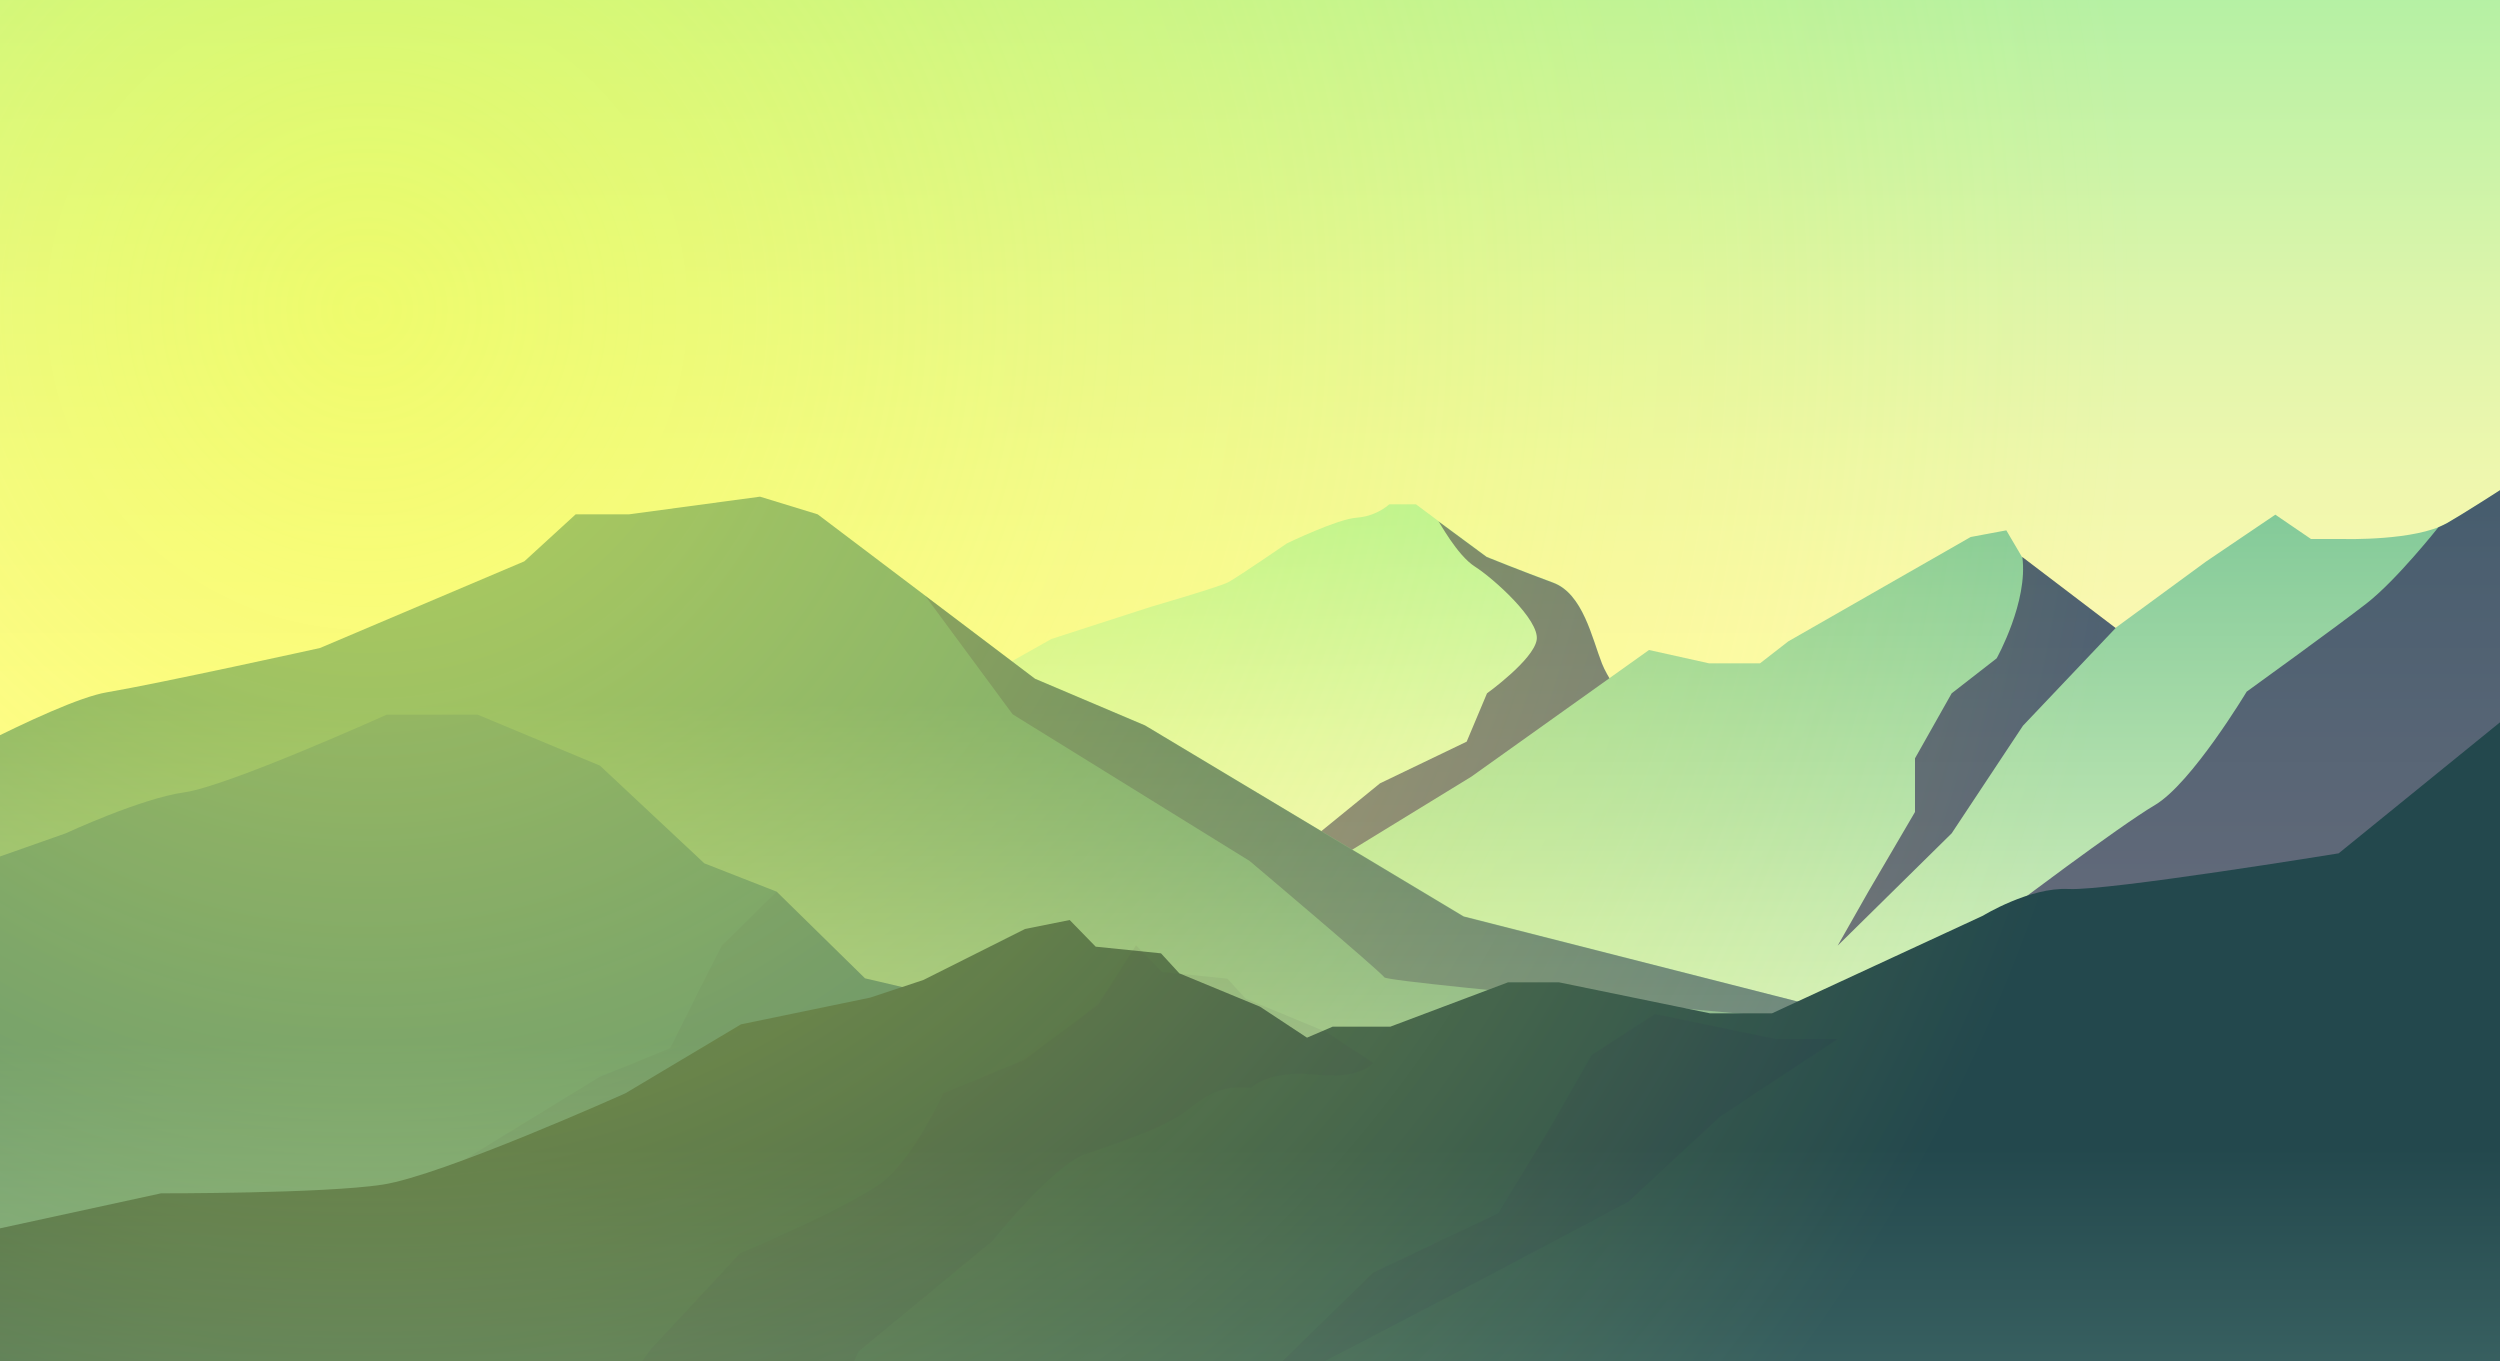 <?xml version="1.0" encoding="utf-8"?>
<!-- Generator: Adobe Illustrator 23.0.2, SVG Export Plug-In . SVG Version: 6.00 Build 0)  -->
<svg version="1.1" id="Layer_1" xmlns="http://www.w3.org/2000/svg" xmlns:xlink="http://www.w3.org/1999/xlink" x="0px" y="0px"
	 viewBox="0 0 750 408.4" style="enable-background:new 0 0 750 408.4;" xml:space="preserve">
<rect x="0" y="0" width="750" height="408.4" fill="#333333" stroke="none"/>
<style type="text/css">
	.st0{fill:url(#SVGID_1_);}
	.st1{clip-path:url(#SVGID_7_);}
	.st2{fill:url(#SVGID_8_);}
	.st3{opacity:0.59;fill:#201352;enable-background:new    ;}
	.st4{clip-path:url(#SVGID_10_);}
	.st5{fill:url(#SVGID_11_);}
	.st6{clip-path:url(#SVGID_13_);}
	.st7{fill:url(#SVGID_14_);}
	.st8{opacity:0.32;fill:#201352;enable-background:new    ;}
	.st9{clip-path:url(#SVGID_16_);}
	.st10{fill:url(#SVGID_17_);}
	.st11{opacity:8.000000e-02;fill:#201352;enable-background:new    ;}
	.st12{clip-path:url(#SVGID_19_);}
	.st13{fill:url(#SVGID_20_);}
	.st14{clip-path:url(#SVGID_22_);}
	.st15{opacity:0.61;fill:url(#SVGID_23_);enable-background:new    ;}
</style>
<title>testing</title>
<g id="BACKGROUND">
	
		<linearGradient id="SVGID_1_" gradientUnits="userSpaceOnUse" x1="375" y1="546.93" x2="375" y2="306.94" gradientTransform="matrix(1 0 0 1 0 -334.34)">
		<stop  offset="0" style="stop-color:#FFF9B1"/>
		<stop  offset="0.19" style="stop-color:#F6F8AF"/>
		<stop  offset="0.5" style="stop-color:#DEF5AB"/>
		<stop  offset="0.88" style="stop-color:#B6F1A4"/>
		<stop  offset="1" style="stop-color:#A9EFA2"/>
	</linearGradient>
	<rect y="0" class="st0" width="750" height="500"/>
</g>
<g id="OBJECTS">
	<g>
		<defs>
			<rect id="SVGID_2_" y="0" width="750" height="500"/>
		</defs>
		<clipPath id="SVGID_3_">
			<use xlink:href="#SVGID_2_"  style="overflow:visible;"/>
		</clipPath>
	</g>
	<g>
		<defs>
			
				<rect id="SVGID_4_" x="-64.5" y="-401.9" transform="matrix(0.158 -0.987 0.987 0.158 411.475 178.636)" width="750" height="500"/>
		</defs>
		<clipPath id="SVGID_5_">
			<use xlink:href="#SVGID_4_"  style="overflow:visible;"/>
		</clipPath>
	</g>
	<g>
		<defs>
			<rect id="SVGID_6_" y="0" width="750" height="500"/>
		</defs>
		<clipPath id="SVGID_7_">
			<use xlink:href="#SVGID_6_"  style="overflow:visible;"/>
		</clipPath>
		<g class="st1">
			
				<linearGradient id="SVGID_8_" gradientUnits="userSpaceOnUse" x1="383.35" y1="635.34" x2="383.35" y2="477.96" gradientTransform="matrix(1 0 0 1 0 -334.34)">
				<stop  offset="0" style="stop-color:#FFF9D1"/>
				<stop  offset="0.19" style="stop-color:#F6F8CC"/>
				<stop  offset="0.5" style="stop-color:#DEF5BF"/>
				<stop  offset="0.88" style="stop-color:#B6F1A9"/>
				<stop  offset="1" style="stop-color:#A9EFA2"/>
			</linearGradient>
			<path class="st2" d="M495.3,220.3c0,0-11.7-13.7-14.7-21.3s-5.7-21-14.7-24.3S446,167,446,167l-14.5-10.7l-6.7-5h-8
				c-2.7,2.3-6.1,3.7-9.7,4c-5.7,0.3-21,7.7-21,7.7s-15,10.3-17.7,11.7s-23,7.3-23,7.3l-30,9.7l-40.3,22.7l-3.7,55.3h223.7v-49.4
				H495.3z"/>
			<path class="st3" d="M442.5,170c5.5,3.5,19.5,16,18.5,22s-14.9,16-14.9,16l-6.1,14.5L414,235l-42.6,34.7h123.9v-49.3
				c0,0-11.7-13.7-14.7-21.3s-5.7-21-14.7-24.3s-19.9-7.7-19.9-7.7l-14.5-10.7C431.7,156.3,437,166.5,442.5,170z"/>
		</g>
	</g>
	<g>
		<defs>
			<rect id="SVGID_9_" y="0" width="750" height="500"/>
		</defs>
		<clipPath id="SVGID_10_">
			<use xlink:href="#SVGID_9_"  style="overflow:visible;"/>
		</clipPath>
		<g class="st4">
			
				<linearGradient id="SVGID_11_" gradientUnits="userSpaceOnUse" x1="577.15" y1="666.34" x2="577.15" y2="445.96" gradientTransform="matrix(1 0 0 1 0 -334.34)">
				<stop  offset="0" style="stop-color:#E1F6C1"/>
				<stop  offset="0.27" style="stop-color:#C5E9B5"/>
				<stop  offset="0.84" style="stop-color:#7FC897"/>
				<stop  offset="1" style="stop-color:#6BBF8E"/>
			</linearGradient>
			<path class="st5" d="M774.7,131c0,0-31.3,20.7-40.7,26s-30.7,4.7-30.7,4.7h-10l-10.7-7.3l-20.7,14l-27.3,20l-28-21.3l-4.7-8
				l-10.7,2l-54.7,31.3L528,199h-15.3l-18-4l-53.3,38L375,273.7V339h404.3L774.7,131z"/>
			<path class="st3" d="M599,197.5L585.5,208l-11,19.5v16.1l-14,23.9l-9.2,16.2l34.2-33.7l21.4-32.3l27.8-29.3l-28-21.3
				C608.5,180.5,599,197.5,599,197.5z"/>
			<path class="st3" d="M734,157c-0.8,0.4-1.6,0.8-2.5,1.2c0,0-12.5,15.8-21.5,22.8s-36,26.5-36,26.5s-16.5,27.5-27.5,34
				s-45,32.2-45,32.2l-48,65.3h225.8l-4.7-208C774.7,131,743.3,151.7,734,157z"/>
		</g>
	</g>
	<g>
		<defs>
			<rect id="SVGID_12_" y="0" width="750" height="500"/>
		</defs>
		<clipPath id="SVGID_13_">
			<use xlink:href="#SVGID_12_"  style="overflow:visible;"/>
		</clipPath>
		<g class="st6">
			
				<linearGradient id="SVGID_14_" gradientUnits="userSpaceOnUse" x1="310.65" y1="794.34" x2="310.65" y2="545.34" gradientTransform="matrix(1 0 0 1 0 -334.34)">
				<stop  offset="0" style="stop-color:#E1F6C1"/>
				<stop  offset="0.22" style="stop-color:#C5E2B4"/>
				<stop  offset="0.7" style="stop-color:#7FAF93"/>
				<stop  offset="1" style="stop-color:#4F8C7D"/>
			</linearGradient>
			<path class="st7" d="M172.7,154.3h16L228,149l17.3,5.3l65.2,49.3l33,14l95.6,57.3L554,304.2L654,331v59.3H-32.7V237.7
				c0,0,48.7-27.3,64.7-30s64-13.3,64-13.3l61.3-26L172.7,154.3z"/>
			<path class="st8" d="M554,304.2L439.1,275l-95.6-57.3l-33-14l-32.9-24.9l0,0l26.2,35.5l71.1,44c0,0,39.2,33.1,40.4,34.9
				s153.9,15.1,153.9,15.1L554,304.2z"/>
		</g>
	</g>
	<g>
		<defs>
			<rect id="SVGID_15_" y="0" width="750" height="500"/>
		</defs>
		<clipPath id="SVGID_16_">
			<use xlink:href="#SVGID_15_"  style="overflow:visible;"/>
		</clipPath>
		<g class="st9">
			
				<linearGradient id="SVGID_17_" gradientUnits="userSpaceOnUse" x1="208.05" y1="875.34" x2="208.05" y2="646.78" gradientTransform="matrix(1 0 0 1 0 -334.34)">
				<stop  offset="0" style="stop-color:#ABCDAC"/>
				<stop  offset="0.66" style="stop-color:#62958E"/>
				<stop  offset="1" style="stop-color:#3A767D"/>
			</linearGradient>
			<path class="st10" d="M446.1,325l-105.5-12.5l-81.1-19l-26.5-26l-21.7-8.5L180,229.7l-36.7-15.3H116c0,0-47.7,21.5-60.7,23.3
				S19.7,250,19.7,250L-30,267.5l20.3,30.8v143.3h437.1L446.1,325z"/>
			<polygon class="st11" points="201,314.5 180,323 100,372 100,441.7 427.5,441.7 446.1,325 340.6,312.5 259.5,293.5 233,267.5 
				216.5,283.7 			"/>
		</g>
	</g>
	<g>
		<defs>
			<rect id="SVGID_18_" y="0" width="750" height="500"/>
		</defs>
		<clipPath id="SVGID_19_">
			<use xlink:href="#SVGID_18_"  style="overflow:visible;"/>
		</clipPath>
		<g class="st12">
			
				<linearGradient id="SVGID_20_" gradientUnits="userSpaceOnUse" x1="381.15" y1="914.68" x2="381.15" y2="678.68" gradientTransform="matrix(1 0 0 1 0 -334.34)">
				<stop  offset="0" style="stop-color:#6E9E92"/>
				<stop  offset="1" style="stop-color:#23484D"/>
			</linearGradient>
			<path class="st13" d="M762.3,206.7L701.6,256c0,0-69.3,11.3-81,10.7s-25.7,8-25.7,8L531.6,304H513l-45.3-9.3h-15.3L417.1,308
				h-17.3l-7.7,3.3L378,302l-24.2-10l-5.5-6l-19.6-2l-7.8-8l-13.4,2.7L277,294l-16,5.3l-38.7,8L187.6,328c0,0-55,24.7-72.9,27.4
				S48.3,358,48.3,358L0,368.5V506h762.3V206.7z"/>
			<path class="st11" d="M307.2,318L283,328c0,0-8.5,18.5-17.5,26S222,376,222,376l-26.5,28.5l-44,59.8l-17.7,49.3h71.8l52-108.2
				l40-33c0,0,18-22.5,27.7-26s19.4-6.5,26.6-10.5s11.2-11,23.4-9.5c0,0,5.3-5.5,19.1-4s17.6-3.5,17.6-3.5l-14.1-9.3l-24.2-10
				l-5.5-6l-19.6-2l-7.8-8l-11.4,17.8L307.2,318z"/>
			<polygon class="st11" points="496.5,304.2 496.5,304.2 477.5,316.5 465.5,337.5 449.5,364 411.9,381.8 371.3,421.5 359.4,452 
				397.1,408.5 446.1,383 488.5,360.5 516,335 551.3,311.7 532.7,311.7 			"/>
		</g>
	</g>
	<g>
		<defs>
			<rect id="SVGID_21_" y="0" width="750" height="500"/>
		</defs>
		<clipPath id="SVGID_22_">
			<use xlink:href="#SVGID_21_"  style="overflow:visible;"/>
		</clipPath>
		<g class="st14">
			
				<radialGradient id="SVGID_23_" cx="110.1" cy="427.14" r="533.3" gradientTransform="matrix(1 0 0 1 0 -334.34)" gradientUnits="userSpaceOnUse">
				<stop  offset="0" style="stop-color:#F9FF45"/>
				<stop  offset="1" style="stop-color:#F9FF45;stop-opacity:0"/>
			</radialGradient>
			<circle class="st15" cx="110.1" cy="92.8" r="533.3"/>
		</g>
	</g>
	<g>
		<defs>
			<rect id="SVGID_24_" y="0" width="750" height="500"/>
		</defs>
		<clipPath id="SVGID_25_">
			<use xlink:href="#SVGID_24_"  style="overflow:visible;"/>
		</clipPath>
	</g>
</g>
</svg>
